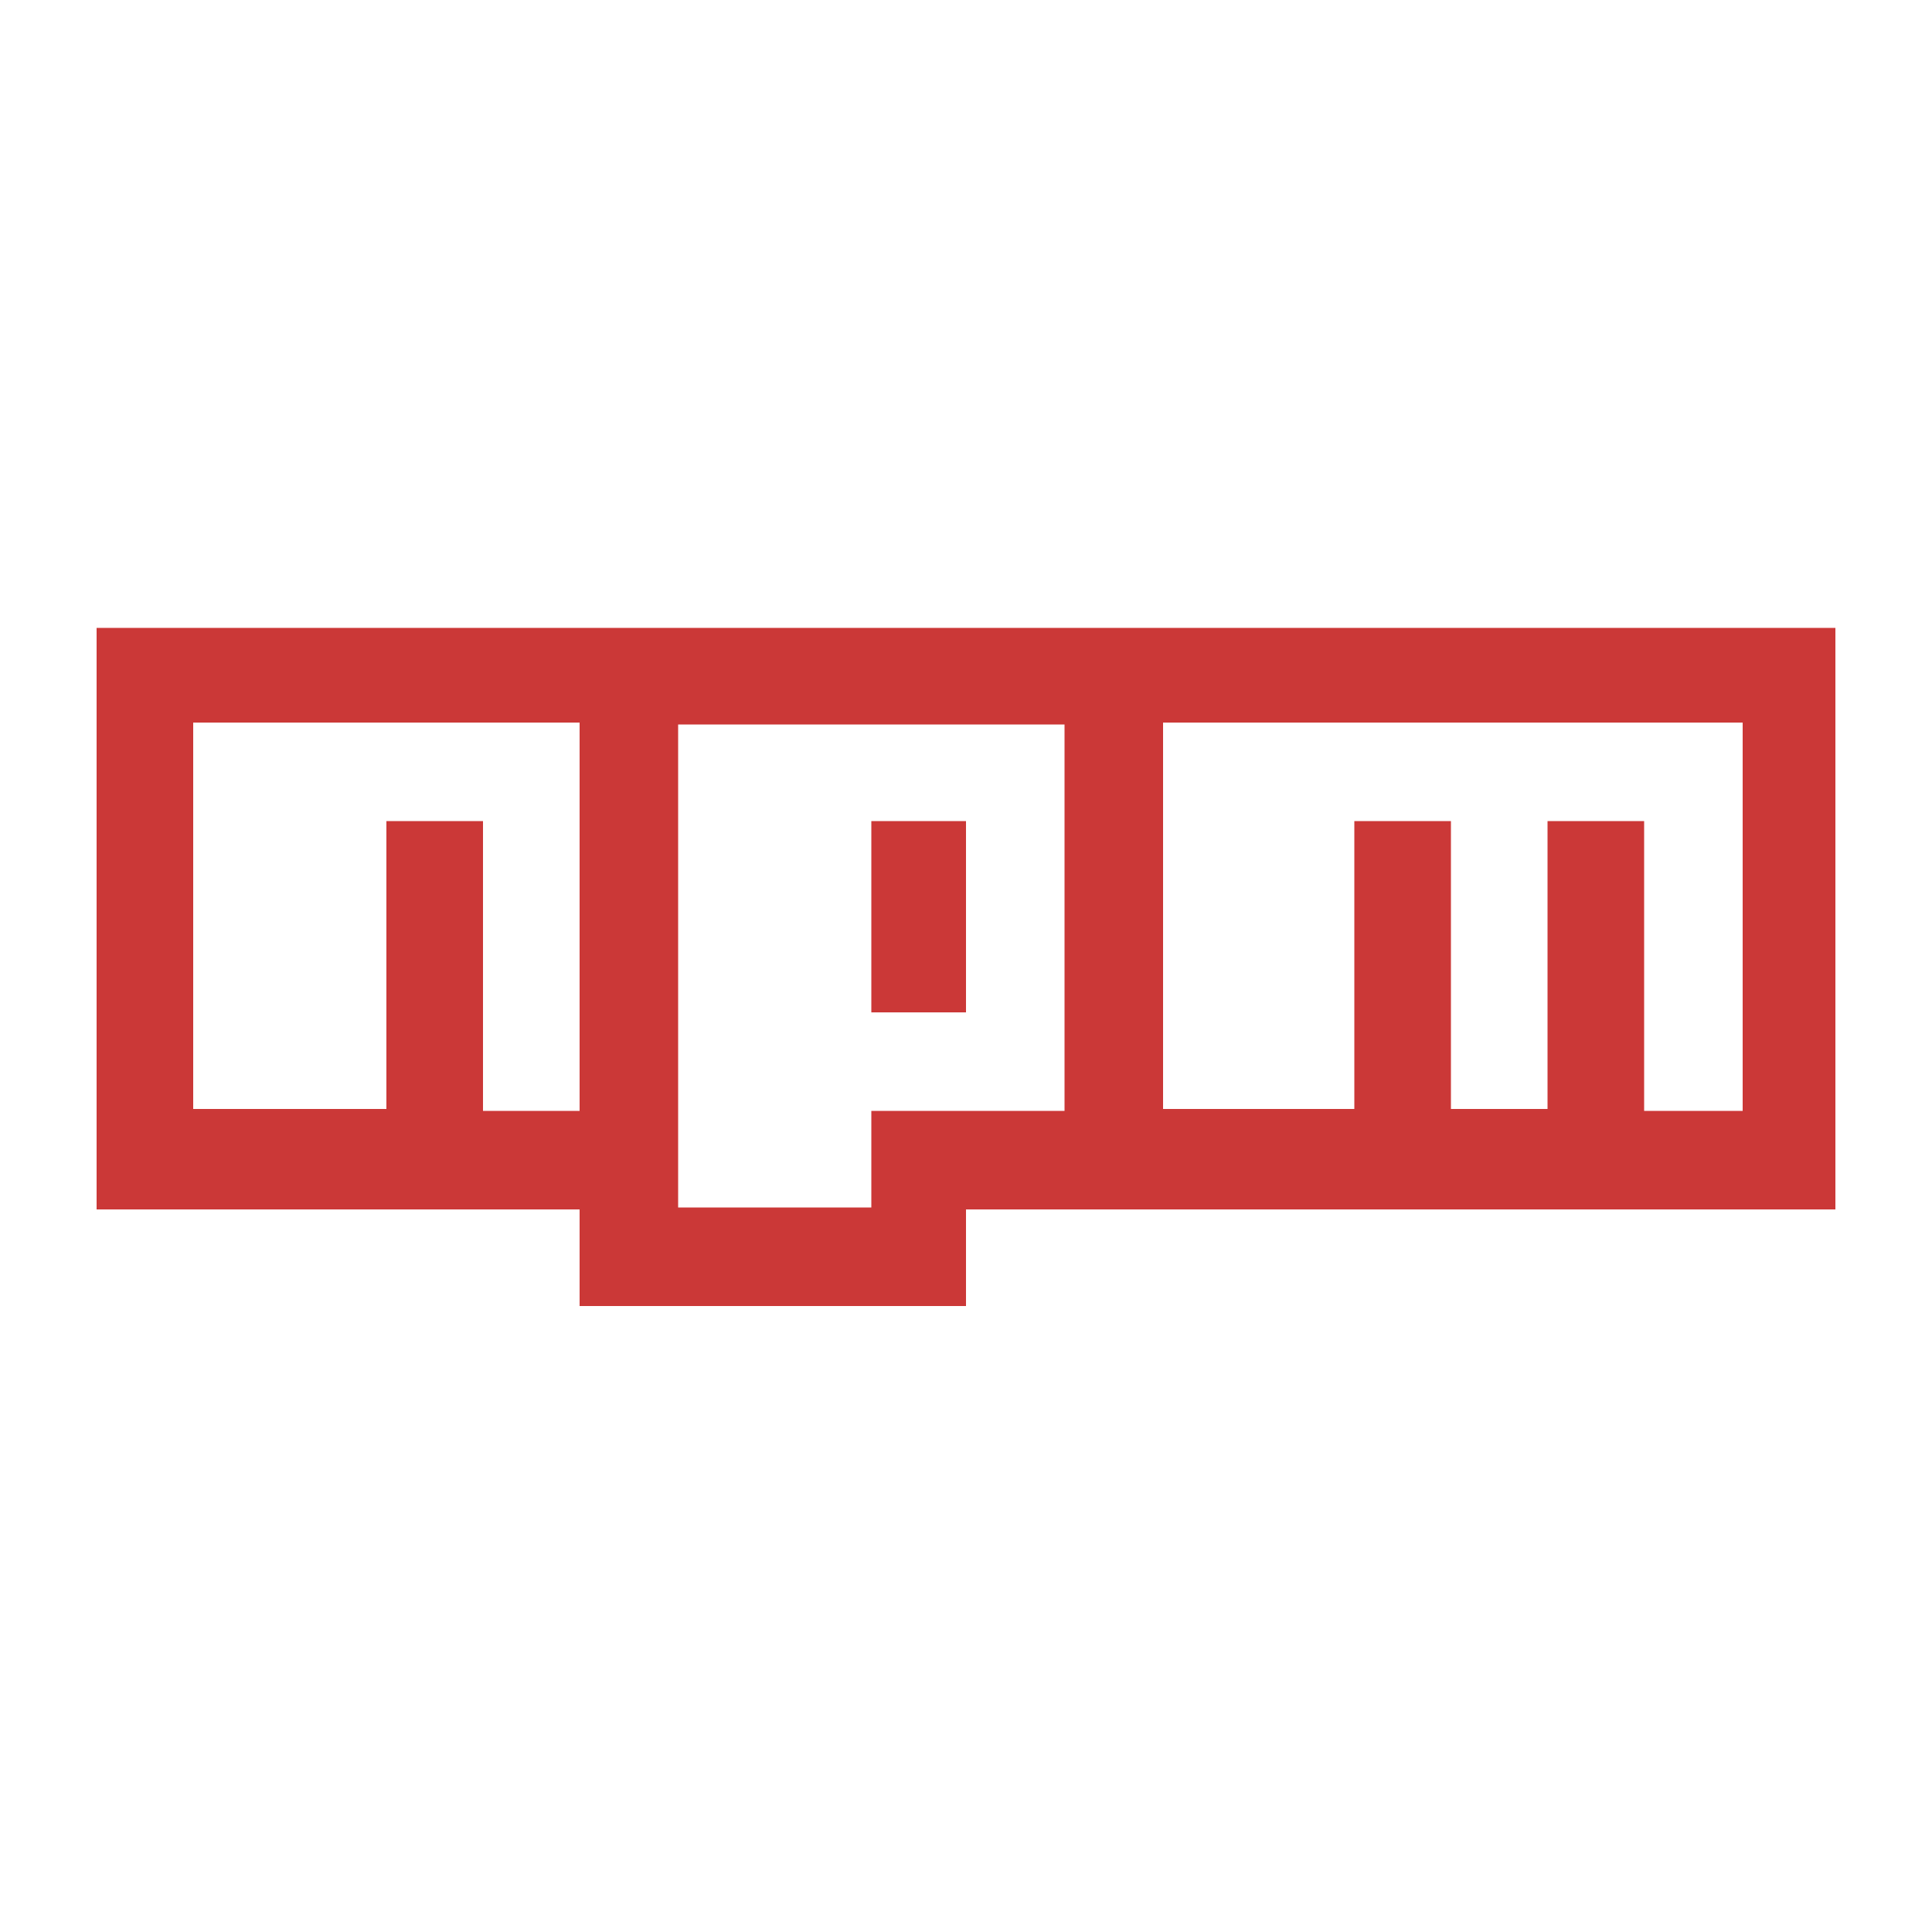 <?xml version="1.0" encoding="utf-8"?>
<svg version="1.1" width="100" height="100" xmlns="http://www.w3.org/2000/svg">
<style type="text/css">
	.st0{fill:#CB3837;}
</style>
<g id="npm">
	<g>
		<rect x="45.1" y="42.5" class="st0" width="4.9" height="9.9"/>
		<path class="st0" d="M5,32.5v30.1h25v5h20v-5h45V32.5H5z M30,57.5h-5V42.5h-5v14.9H10v-20h9.9H30V57.5z M55,57.5h-9.9v5H35.1v-25
			h20V57.5z M90.1,57.5h-5V42.5h-5v14.9h-5V42.5h-5v14.9h-9.9v-20H70h20.2V57.5z"/>
	</g>
</g>
</svg>
